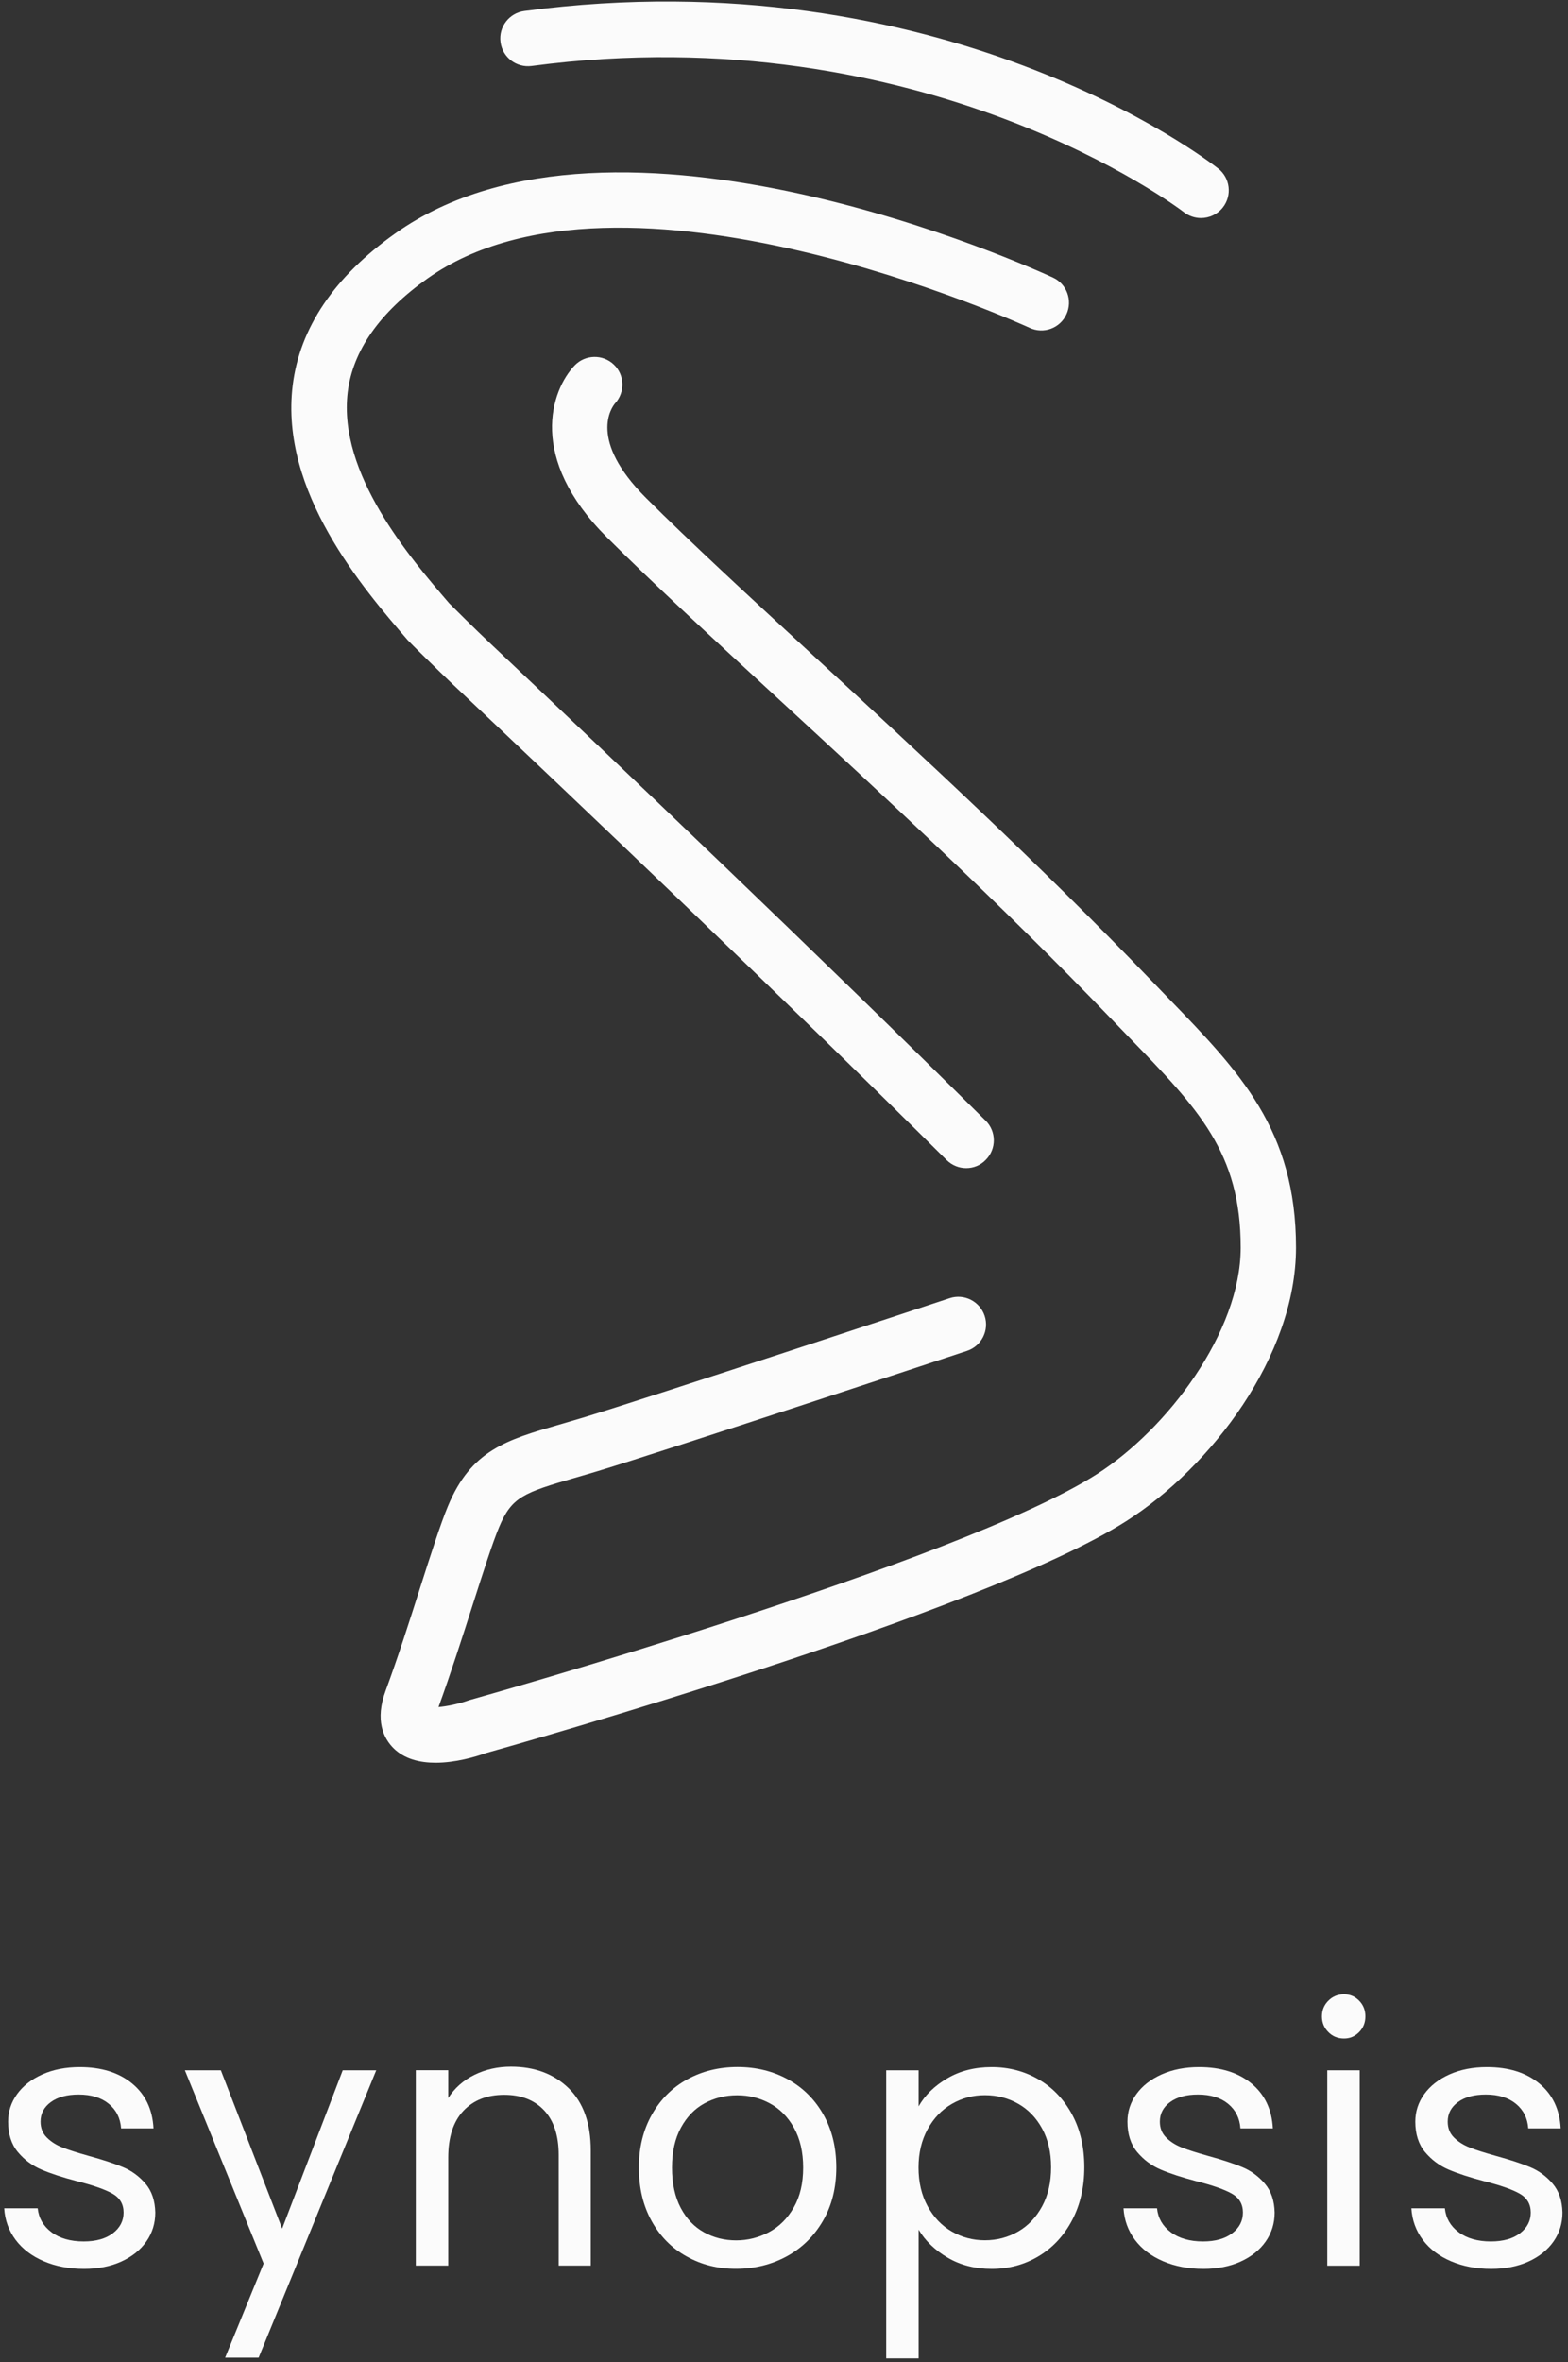 <svg width="176" height="265" viewBox="0 0 176 265" fill="none" xmlns="http://www.w3.org/2000/svg">
<rect x="0" y="0" width="176" height="265" fill="#333333" stroke="none"/>
<path d="M108.45 131.05C107.66 131.05 106.87 130.75 106.26 130.15C87.61 111.65 65.72 90.82 50.64 76.6C49.26 75.29 46.06 72.15 45.75 71.8C40.74 65.99 31.4 55.16 32.85 43.26C33.64 36.79 37.52 31.04 44.39 26.17C69.1 8.66 116.19 30.22 118.19 31.14C119.75 31.86 120.42 33.71 119.7 35.27C118.98 36.83 117.13 37.51 115.57 36.78C115.12 36.57 69.76 15.82 47.99 31.24C42.61 35.05 39.6 39.34 39.03 44C37.92 53.14 46.02 62.57 50.41 67.67C50.81 68.08 53.4 70.65 54.9 72.06C70 86.31 91.94 107.18 110.63 125.72C111.85 126.93 111.86 128.9 110.65 130.12C110.05 130.75 109.25 131.05 108.45 131.05Z" fill="#fbfbfb"/>
<path d="M134.8 24.46C134.13 24.46 133.45 24.24 132.88 23.8C132.59 23.58 103.8 1.56 59.67 7.4C57.96 7.62 56.4 6.43 56.18 4.72C55.95 3.02 57.15 1.45 58.86 1.23C105.72 -4.96 135.49 17.92 136.73 18.9C138.08 19.96 138.32 21.92 137.26 23.27C136.64 24.06 135.72 24.46 134.8 24.46Z" fill="#fbfbfb"/>
<path d="M48.89 197.76C47.13 197.76 45.38 197.35 44.14 196.1C43.07 195.01 42.05 193.02 43.29 189.66C44.64 186.01 45.98 181.82 47.16 178.11C48.39 174.27 49.45 170.95 50.28 168.96C52.89 162.69 56.84 161.54 62.82 159.81C63.61 159.58 64.46 159.33 65.37 159.06C72.8 156.82 106.26 145.75 106.59 145.64C108.22 145.1 109.98 145.99 110.52 147.62C111.06 149.25 110.17 151.01 108.54 151.55C107.16 152.01 74.67 162.75 67.16 165.02C66.22 165.3 65.35 165.56 64.54 165.79C58.71 167.48 57.43 167.95 56.01 171.35C55.28 173.09 54.21 176.45 53.07 180C51.9 183.66 50.57 187.8 49.22 191.51C50.17 191.43 51.52 191.15 52.6 190.76C52.67 190.74 52.73 190.72 52.8 190.7C53.35 190.55 107.52 175.32 123.09 165.4C131.04 160.33 139.26 149.43 139.26 139.97C139.26 129.3 134.53 124.41 126.69 116.33C126.07 115.69 125.43 115.03 124.78 114.35C112.25 101.31 98.92 89.04 87.16 78.21C79.67 71.31 73.2 65.35 68.13 60.29C59.19 51.38 61.85 43.78 64.5 41C65.69 39.76 67.66 39.72 68.9 40.9C70.13 42.07 70.18 44.01 69.04 45.25C68.67 45.69 65.97 49.33 72.52 55.87C77.5 60.84 83.93 66.76 91.37 73.62C103.19 84.51 116.59 96.85 129.26 110.03C129.91 110.7 130.54 111.35 131.15 111.99C139.15 120.25 145.47 126.77 145.47 139.97C145.47 152.14 135.89 164.62 126.42 170.65C110.27 180.95 57.96 195.72 54.56 196.67C53.32 197.12 51.09 197.76 48.89 197.76Z" fill="#fbfbfb"/>
<path d="M4.91 253.68C3.58 253.11 2.52 252.31 1.75 251.28C0.98 250.25 0.55 249.07 0.47 247.74H4.23C4.34 248.83 4.85 249.73 5.77 250.42C6.69 251.11 7.9 251.46 9.39 251.46C10.78 251.46 11.87 251.15 12.67 250.54C13.47 249.93 13.87 249.15 13.87 248.22C13.87 247.26 13.44 246.55 12.59 246.08C11.74 245.61 10.42 245.15 8.63 244.7C7 244.27 5.68 243.84 4.65 243.4C3.62 242.96 2.74 242.31 2.01 241.44C1.28 240.57 0.91 239.43 0.91 238.02C0.91 236.9 1.24 235.87 1.91 234.94C2.58 234.01 3.52 233.27 4.75 232.72C5.98 232.17 7.38 231.9 8.95 231.9C11.38 231.9 13.34 232.51 14.83 233.74C16.32 234.97 17.12 236.65 17.23 238.78H13.59C13.51 237.63 13.05 236.71 12.21 236.02C11.37 235.33 10.24 234.98 8.83 234.98C7.52 234.98 6.48 235.26 5.71 235.82C4.94 236.38 4.55 237.11 4.55 238.02C4.55 238.74 4.78 239.33 5.25 239.8C5.72 240.27 6.3 240.64 7.01 240.92C7.72 241.2 8.7 241.51 9.95 241.86C11.52 242.29 12.8 242.71 13.79 243.12C14.78 243.53 15.62 244.15 16.33 244.98C17.04 245.81 17.4 246.89 17.43 248.22C17.43 249.42 17.1 250.5 16.43 251.46C15.76 252.42 14.82 253.17 13.61 253.72C12.4 254.27 11 254.54 9.43 254.54C7.75 254.54 6.24 254.25 4.91 253.68Z" fill="#fbfbfb"/>
<path d="M42.23 232.26L29.03 264.5H25.27L29.59 253.94L20.75 232.26H24.79L31.67 250.02L38.47 232.26H42.23Z" fill="#fbfbfb"/>
<path d="M63.83 234.27C65.48 235.88 66.31 238.21 66.31 241.25V254.17H62.71V241.77C62.71 239.58 62.16 237.91 61.07 236.75C59.98 235.59 58.48 235.01 56.59 235.01C54.67 235.01 53.14 235.61 52.01 236.81C50.88 238.01 50.31 239.76 50.31 242.05V254.17H46.67V232.25H50.31V235.37C51.03 234.25 52.01 233.38 53.25 232.77C54.49 232.16 55.86 231.85 57.35 231.85C60.01 231.85 62.17 232.66 63.83 234.27Z" fill="#fbfbfb"/>
<path d="M77.05 253.13C75.38 252.2 74.08 250.87 73.13 249.15C72.18 247.43 71.71 245.44 71.71 243.17C71.71 240.93 72.2 238.95 73.17 237.23C74.14 235.51 75.47 234.19 77.15 233.27C78.83 232.35 80.71 231.89 82.79 231.89C84.87 231.89 86.75 232.35 88.43 233.27C90.11 234.19 91.44 235.5 92.41 237.21C93.38 238.92 93.87 240.9 93.87 243.17C93.87 245.44 93.37 247.43 92.37 249.15C91.37 250.87 90.02 252.2 88.31 253.13C86.6 254.06 84.71 254.53 82.63 254.53C80.57 254.54 78.71 254.07 77.05 253.13ZM86.31 250.42C87.46 249.81 88.38 248.89 89.09 247.66C89.8 246.43 90.15 244.94 90.15 243.18C90.15 241.42 89.8 239.93 89.11 238.7C88.42 237.47 87.51 236.56 86.39 235.96C85.27 235.36 84.06 235.06 82.75 235.06C81.42 235.06 80.2 235.36 79.09 235.96C77.98 236.56 77.1 237.47 76.43 238.7C75.76 239.93 75.43 241.42 75.43 243.18C75.43 244.97 75.76 246.47 76.41 247.7C77.06 248.93 77.94 249.84 79.03 250.44C80.12 251.04 81.32 251.34 82.63 251.34C83.94 251.34 85.16 251.03 86.31 250.42Z" fill="#fbfbfb"/>
<path d="M106.33 233.16C107.76 232.32 109.42 231.9 111.31 231.9C113.26 231.9 115.02 232.37 116.61 233.3C118.2 234.23 119.44 235.55 120.35 237.24C121.26 238.93 121.71 240.9 121.71 243.14C121.71 245.35 121.26 247.33 120.35 249.06C119.44 250.79 118.2 252.14 116.61 253.1C115.02 254.06 113.26 254.54 111.31 254.54C109.44 254.54 107.8 254.12 106.37 253.28C104.94 252.44 103.86 251.39 103.11 250.14V264.58H99.47V232.26H103.11V236.3C103.83 235.04 104.9 234 106.33 233.16ZM116.98 238.81C116.31 237.58 115.41 236.65 114.28 236.01C113.15 235.37 111.9 235.05 110.54 235.05C109.21 235.05 107.97 235.38 106.84 236.03C105.71 236.68 104.8 237.63 104.12 238.87C103.44 240.11 103.1 241.54 103.1 243.17C103.1 244.82 103.44 246.27 104.12 247.51C104.8 248.75 105.71 249.7 106.84 250.35C107.97 251 109.21 251.33 110.54 251.33C111.9 251.33 113.15 251 114.28 250.35C115.41 249.7 116.31 248.75 116.98 247.51C117.65 246.27 117.98 244.81 117.98 243.13C117.98 241.48 117.65 240.04 116.98 238.81Z" fill="#fbfbfb"/>
<path d="M130.55 253.68C129.22 253.11 128.16 252.31 127.39 251.28C126.62 250.25 126.19 249.07 126.11 247.74H129.87C129.98 248.83 130.49 249.73 131.41 250.42C132.33 251.11 133.54 251.46 135.03 251.46C136.42 251.46 137.51 251.15 138.31 250.54C139.11 249.93 139.51 249.15 139.51 248.22C139.51 247.26 139.08 246.55 138.23 246.08C137.38 245.61 136.06 245.15 134.27 244.7C132.64 244.27 131.32 243.84 130.29 243.4C129.26 242.96 128.38 242.31 127.65 241.44C126.92 240.57 126.55 239.43 126.55 238.02C126.55 236.9 126.88 235.87 127.55 234.94C128.22 234.01 129.16 233.27 130.39 232.72C131.62 232.17 133.02 231.9 134.59 231.9C137.02 231.9 138.98 232.51 140.47 233.74C141.96 234.97 142.76 236.65 142.87 238.78H139.23C139.15 237.63 138.69 236.71 137.85 236.02C137.01 235.33 135.88 234.98 134.47 234.98C133.16 234.98 132.12 235.26 131.35 235.82C130.58 236.38 130.19 237.11 130.19 238.02C130.19 238.74 130.42 239.33 130.89 239.8C131.36 240.27 131.94 240.64 132.65 240.92C133.36 241.2 134.34 241.51 135.59 241.86C137.16 242.29 138.44 242.71 139.43 243.12C140.42 243.53 141.26 244.15 141.97 244.98C142.68 245.81 143.04 246.89 143.07 248.22C143.07 249.42 142.74 250.5 142.07 251.46C141.4 252.42 140.46 253.17 139.25 253.72C138.04 254.27 136.64 254.54 135.07 254.54C133.39 254.54 131.88 254.25 130.55 253.68Z" fill="#fbfbfb"/>
<path d="M149.1 227.97C148.62 227.49 148.38 226.9 148.38 226.21C148.38 225.52 148.62 224.93 149.1 224.45C149.58 223.97 150.17 223.73 150.86 223.73C151.53 223.73 152.09 223.97 152.56 224.45C153.03 224.93 153.26 225.52 153.26 226.21C153.26 226.9 153.03 227.49 152.56 227.97C152.09 228.45 151.53 228.69 150.86 228.69C150.17 228.69 149.58 228.46 149.1 227.97ZM152.62 232.26V254.18H148.98V232.26H152.62Z" fill="#fbfbfb"/>
<path d="M162.86 253.68C161.53 253.11 160.47 252.31 159.7 251.28C158.93 250.25 158.5 249.07 158.42 247.74H162.18C162.29 248.83 162.8 249.73 163.72 250.42C164.64 251.11 165.85 251.46 167.34 251.46C168.73 251.46 169.82 251.15 170.62 250.54C171.42 249.93 171.82 249.15 171.82 248.22C171.82 247.26 171.39 246.55 170.54 246.08C169.69 245.61 168.37 245.15 166.58 244.7C164.95 244.27 163.63 243.84 162.6 243.4C161.57 242.96 160.69 242.31 159.96 241.44C159.23 240.57 158.86 239.43 158.86 238.02C158.86 236.9 159.19 235.87 159.86 234.94C160.53 234.01 161.47 233.27 162.7 232.72C163.93 232.17 165.33 231.9 166.9 231.9C169.33 231.9 171.29 232.51 172.78 233.74C174.27 234.97 175.07 236.65 175.18 238.78H171.54C171.46 237.63 171 236.71 170.16 236.02C169.32 235.33 168.19 234.98 166.78 234.98C165.47 234.98 164.43 235.26 163.66 235.82C162.89 236.38 162.5 237.11 162.5 238.02C162.5 238.74 162.73 239.33 163.2 239.8C163.67 240.27 164.25 240.64 164.96 240.92C165.67 241.2 166.65 241.51 167.9 241.86C169.47 242.29 170.75 242.71 171.74 243.12C172.73 243.53 173.57 244.15 174.28 244.98C174.99 245.81 175.35 246.89 175.38 248.22C175.38 249.42 175.05 250.5 174.38 251.46C173.71 252.42 172.77 253.17 171.56 253.72C170.35 254.27 168.95 254.54 167.38 254.54C165.7 254.54 164.2 254.25 162.86 253.68Z" fill="#fbfbfb"/>
</svg>
